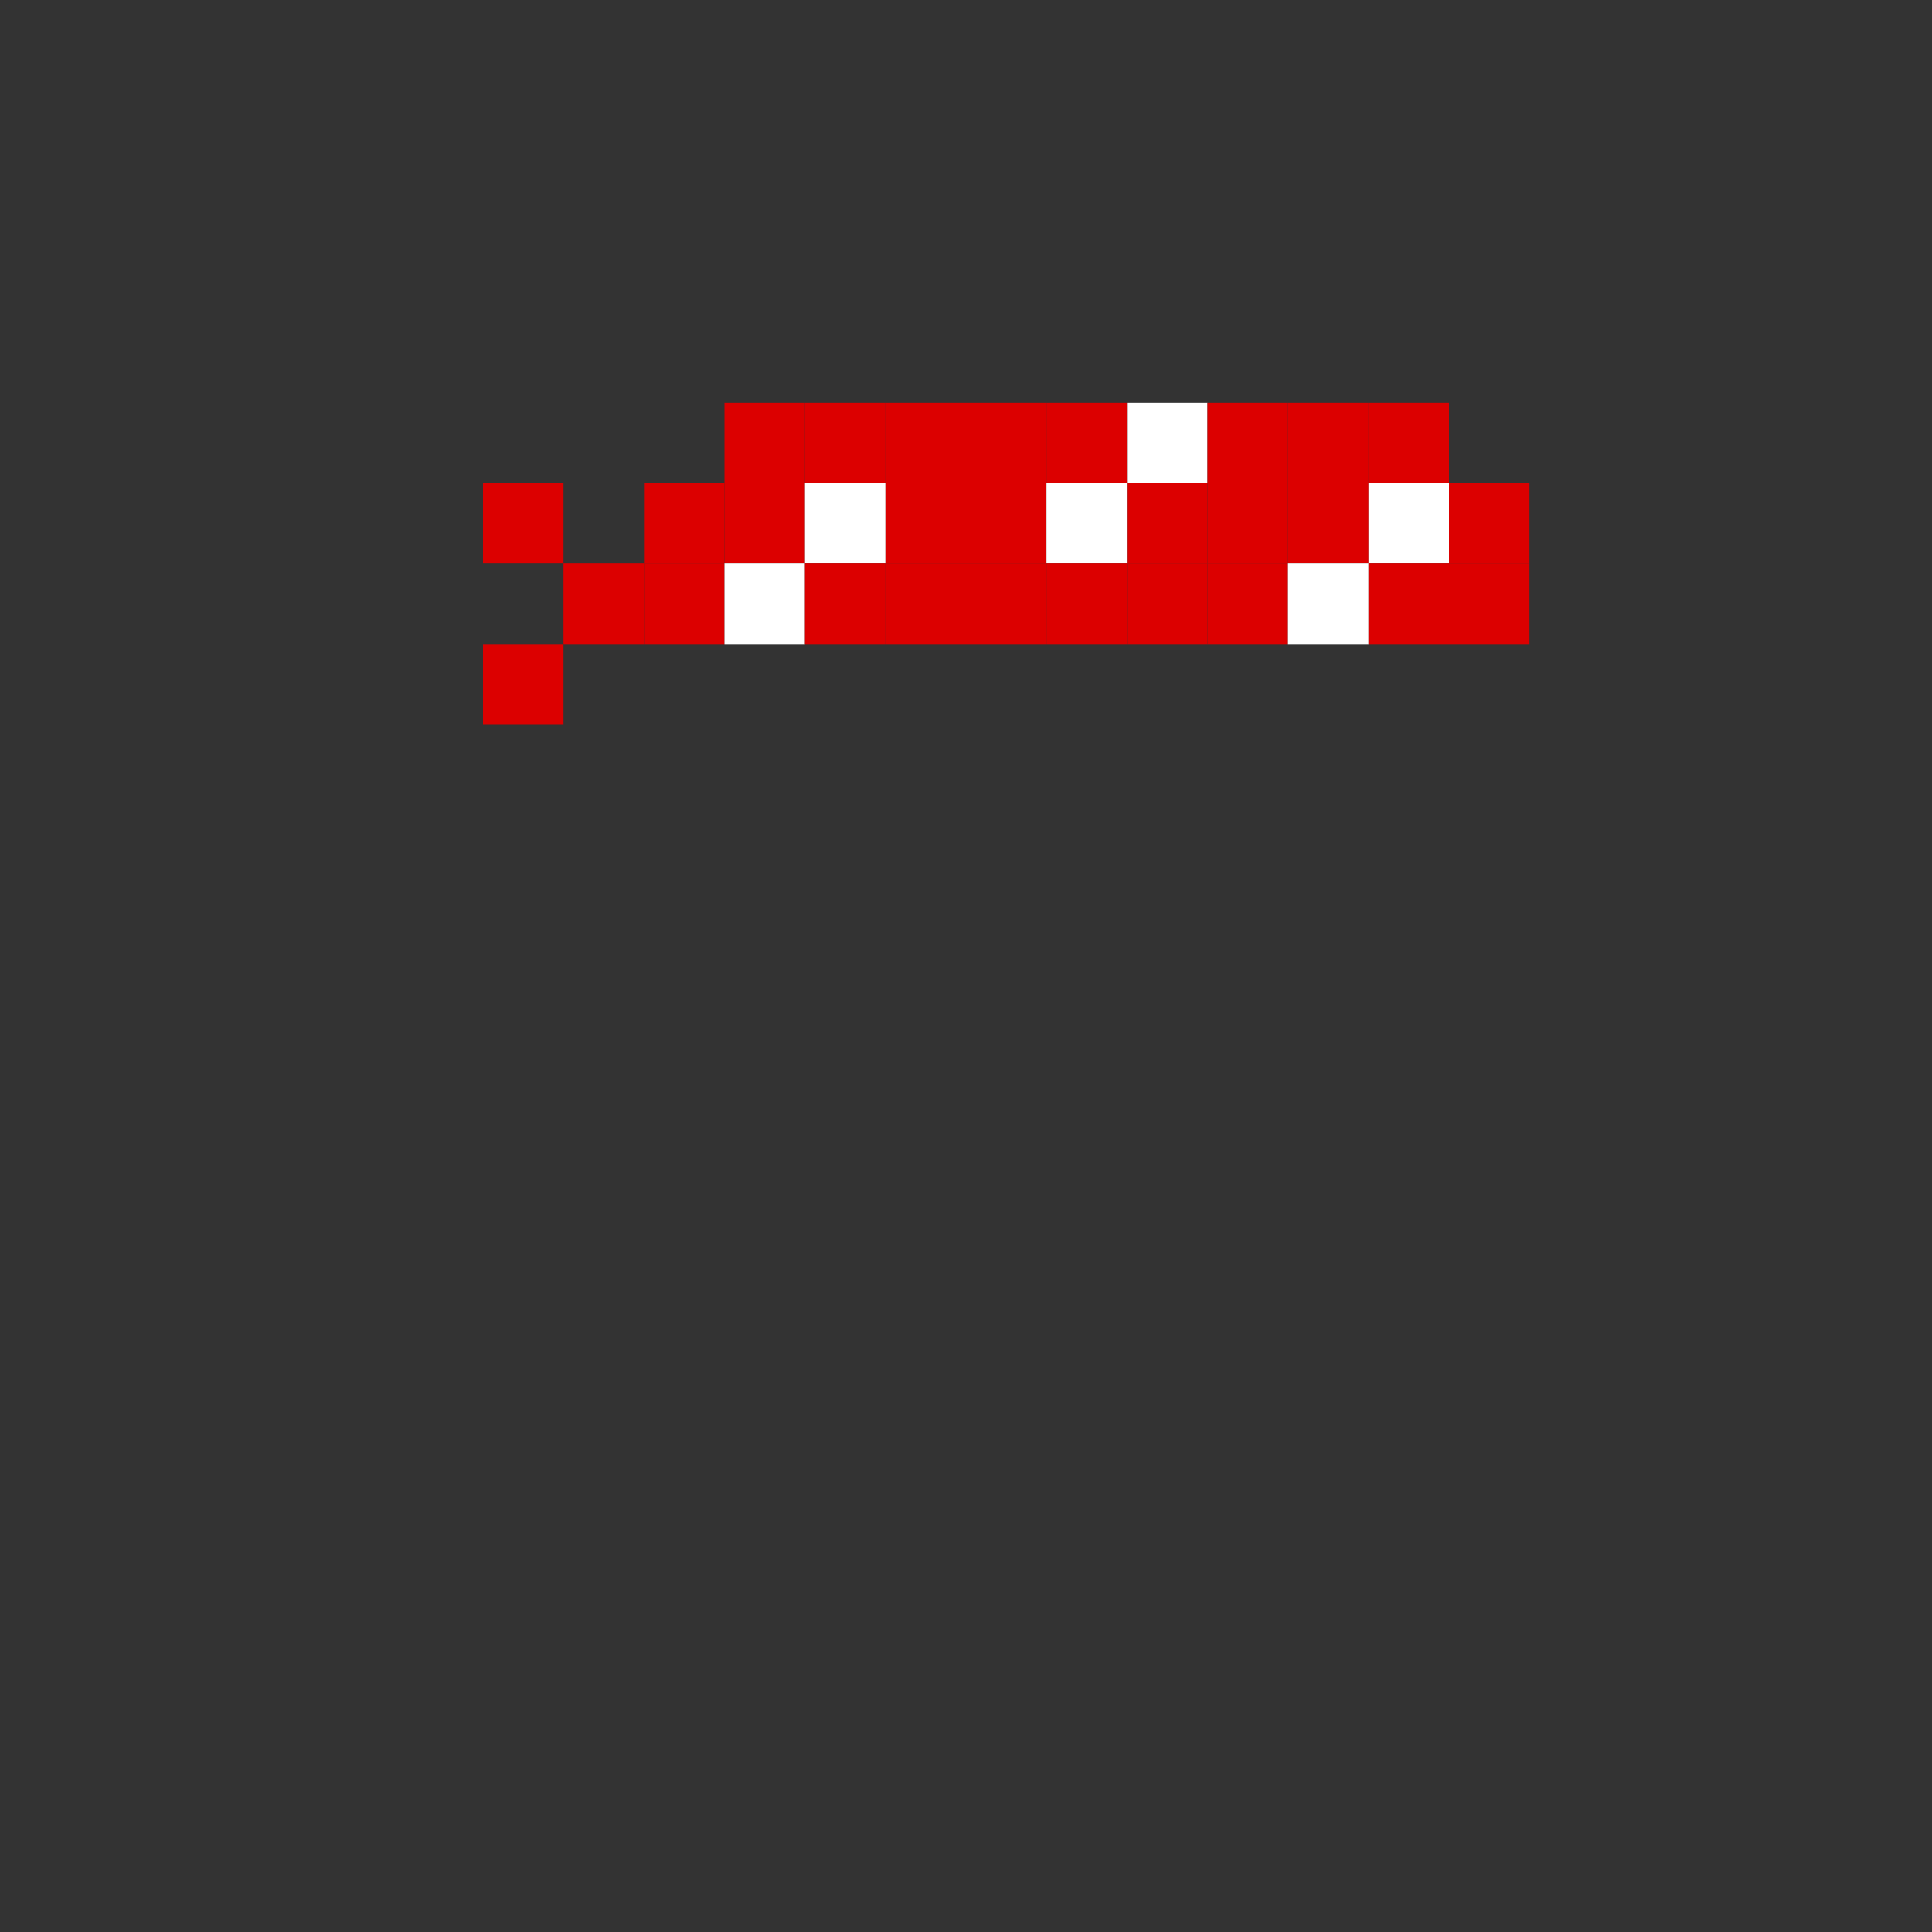 <svg width="24" height="24" viewBox="0 0 24 24" fill="none" xmlns="http://www.w3.org/2000/svg">
<rect x="0" y="0" width="24" height="24" fill="#333333" stroke="none"/>
<path d="M10 5H9V6H10V5Z" fill="#DC0000"/>
<path d="M11 5H10V6H11V5Z" fill="#DC0000"/>
<path d="M12 5H11V6H12V5Z" fill="#DC0000"/>
<path d="M13 5H12V6H13V5Z" fill="#DC0000"/>
<path d="M14 5H13V6H14V5Z" fill="#DC0000"/>
<path d="M15 5H14V6H15V5Z" fill="white"/>
<path d="M16 5H15V6H16V5Z" fill="#DC0000"/>
<path d="M17 5H16V6H17V5Z" fill="#DC0000"/>
<path d="M18 5H17V6H18V5Z" fill="#DC0000"/>
<path d="M7 6H6V7H7V6Z" fill="#DC0000"/>
<path d="M9 6H8V7H9V6Z" fill="#DC0000"/>
<path d="M10 6H9V7H10V6Z" fill="#DC0000"/>
<path d="M11 6H10V7H11V6Z" fill="white"/>
<path d="M12 6H11V7H12V6Z" fill="#DC0000"/>
<path d="M13 6H12V7H13V6Z" fill="#DC0000"/>
<path d="M14 6H13V7H14V6Z" fill="white"/>
<path d="M15 6H14V7H15V6Z" fill="#DC0000"/>
<path d="M16 6H15V7H16V6Z" fill="#DC0000"/>
<path d="M17 6H16V7H17V6Z" fill="#DC0000"/>
<path d="M18 6H17V7H18V6Z" fill="white"/>
<path d="M19 6H18V7H19V6Z" fill="#DC0000"/>
<path d="M8 7H7V8H8V7Z" fill="#DC0000"/>
<path d="M9 7H8V8H9V7Z" fill="#DC0000"/>
<path d="M10 7H9V8H10V7Z" fill="white"/>
<path d="M11 7H10V8H11V7Z" fill="#DC0000"/>
<path d="M12 7H11V8H12V7Z" fill="#DC0000"/>
<path d="M13 7H12V8H13V7Z" fill="#DC0000"/>
<path d="M14 7H13V8H14V7Z" fill="#DC0000"/>
<path d="M15 7H14V8H15V7Z" fill="#DC0000"/>
<path d="M16 7H15V8H16V7Z" fill="#DC0000"/>
<path d="M17 7H16V8H17V7Z" fill="white"/>
<path d="M18 7H17V8H18V7Z" fill="#DC0000"/>
<path d="M19 7H18V8H19V7Z" fill="#DC0000"/>
<path d="M7 8H6V9H7V8Z" fill="#DC0000"/>
</svg>
